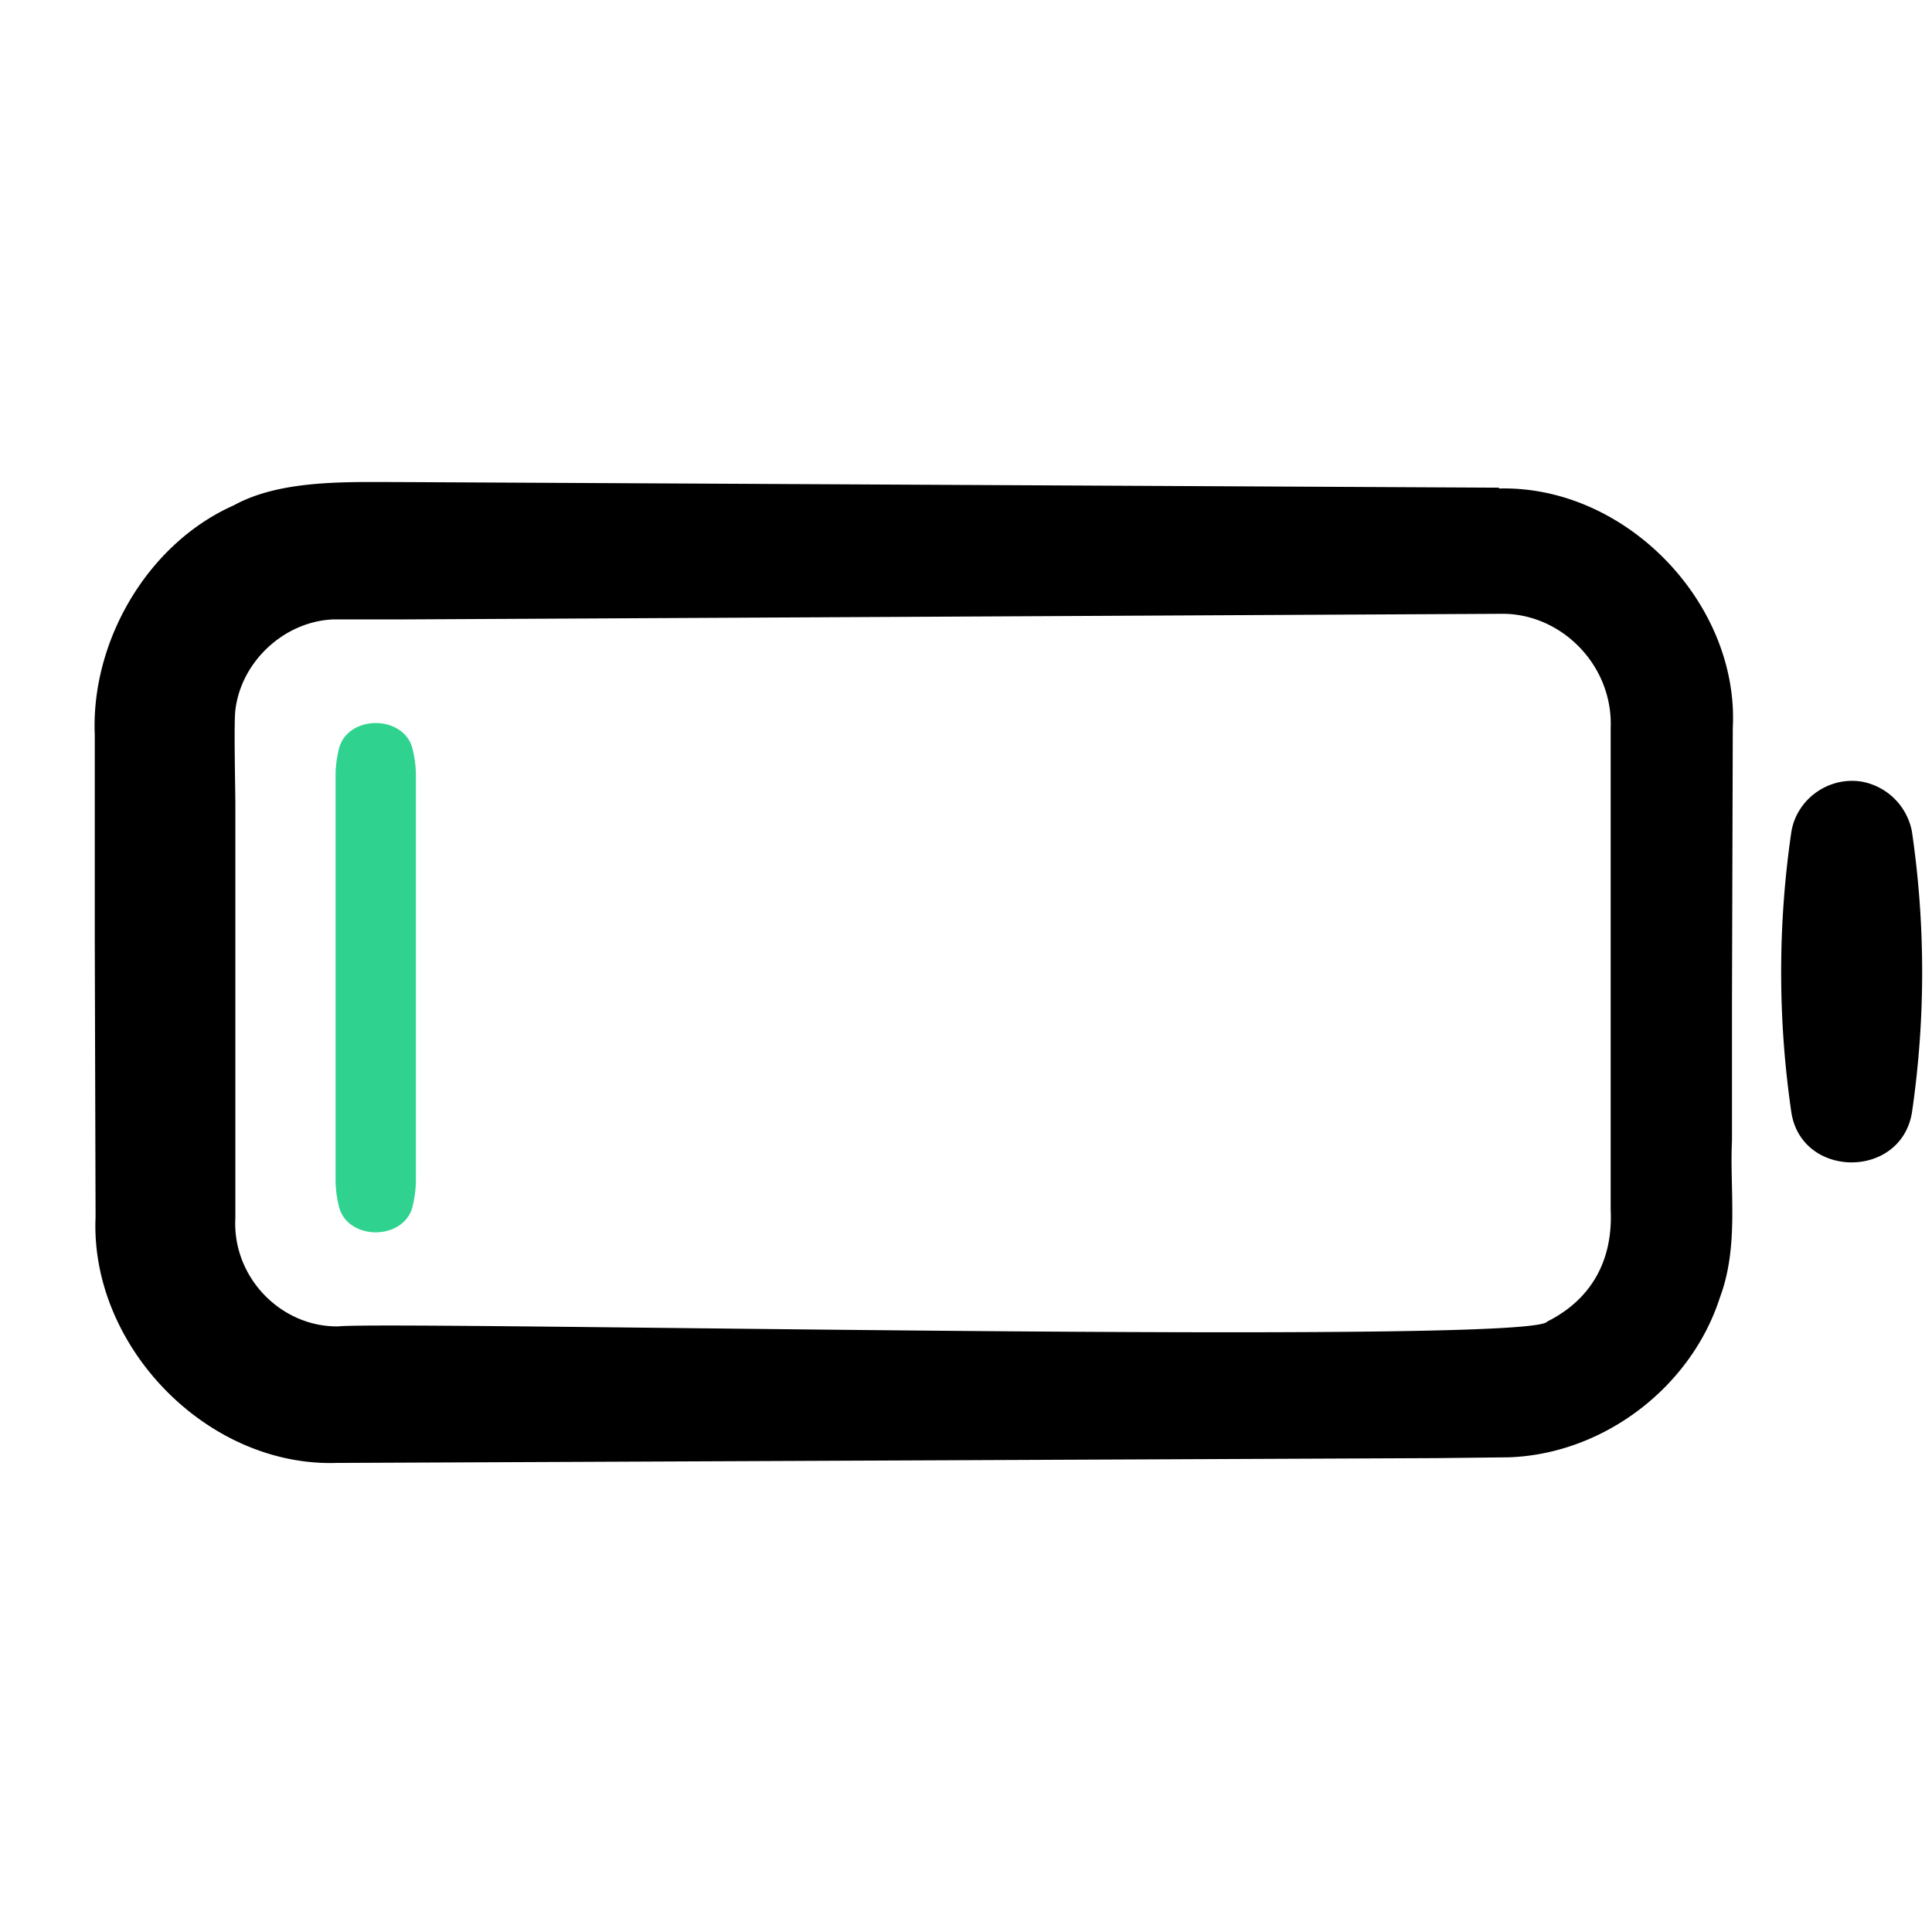<svg xmlns="http://www.w3.org/2000/svg" viewBox="0 0 105 105" fill="none">
    <path fill="#2FD38F"
          d="M22.418 40.682c-.222-.888-1.083-1.387-1.998-1.387s-1.776.5-1.997 1.387c-.106.424-.186.92-.186 1.45v22.005c0 .531.08 1.027.186 1.451.221.888 1.082 1.387 1.997 1.387s1.776-.5 1.998-1.387c.105-.424.185-.92.185-1.45V42.132c0-.53-.08-1.027-.185-1.45Z"/>
    <path fill="currentColor"
          d="M103.909 45.191a52.728 52.728 0 0 1 0 15.281c-.611 3.624-5.982 3.58-6.55 0a52.714 52.714 0 0 1 0-15.28c.306-1.79 2.053-3.013 3.843-2.708a3.398 3.398 0 0 1 2.707 2.707ZM81.468 33.36l-59.814.305h-3.58c-2.663.131-4.977 2.314-5.283 4.934-.087.699 0 4.279 0 5.152v22.44c-.175 3.232 2.489 5.939 5.589 5.895 2.881-.306 64.922 1.048 65.708-.262 2.357-1.179 3.58-3.275 3.449-6.069V39.56c.13-3.449-2.751-6.287-6.025-6.2h-.044Zm0-6.811c6.898-.175 13.054 6.243 12.705 13.01l-.044 14.976V62c-.13 2.663.393 5.719-.655 8.513-1.571 4.89-6.33 8.514-11.482 8.689l-3.886.043-59.814.262c-7.073.218-13.403-6.374-13.098-13.36l-.043-14.975v-11.22c-.219-5.065 2.838-10.392 7.553-12.487 2.532-1.397 6.112-1.266 8.95-1.266l59.814.305v.044Z"/>
</svg>
